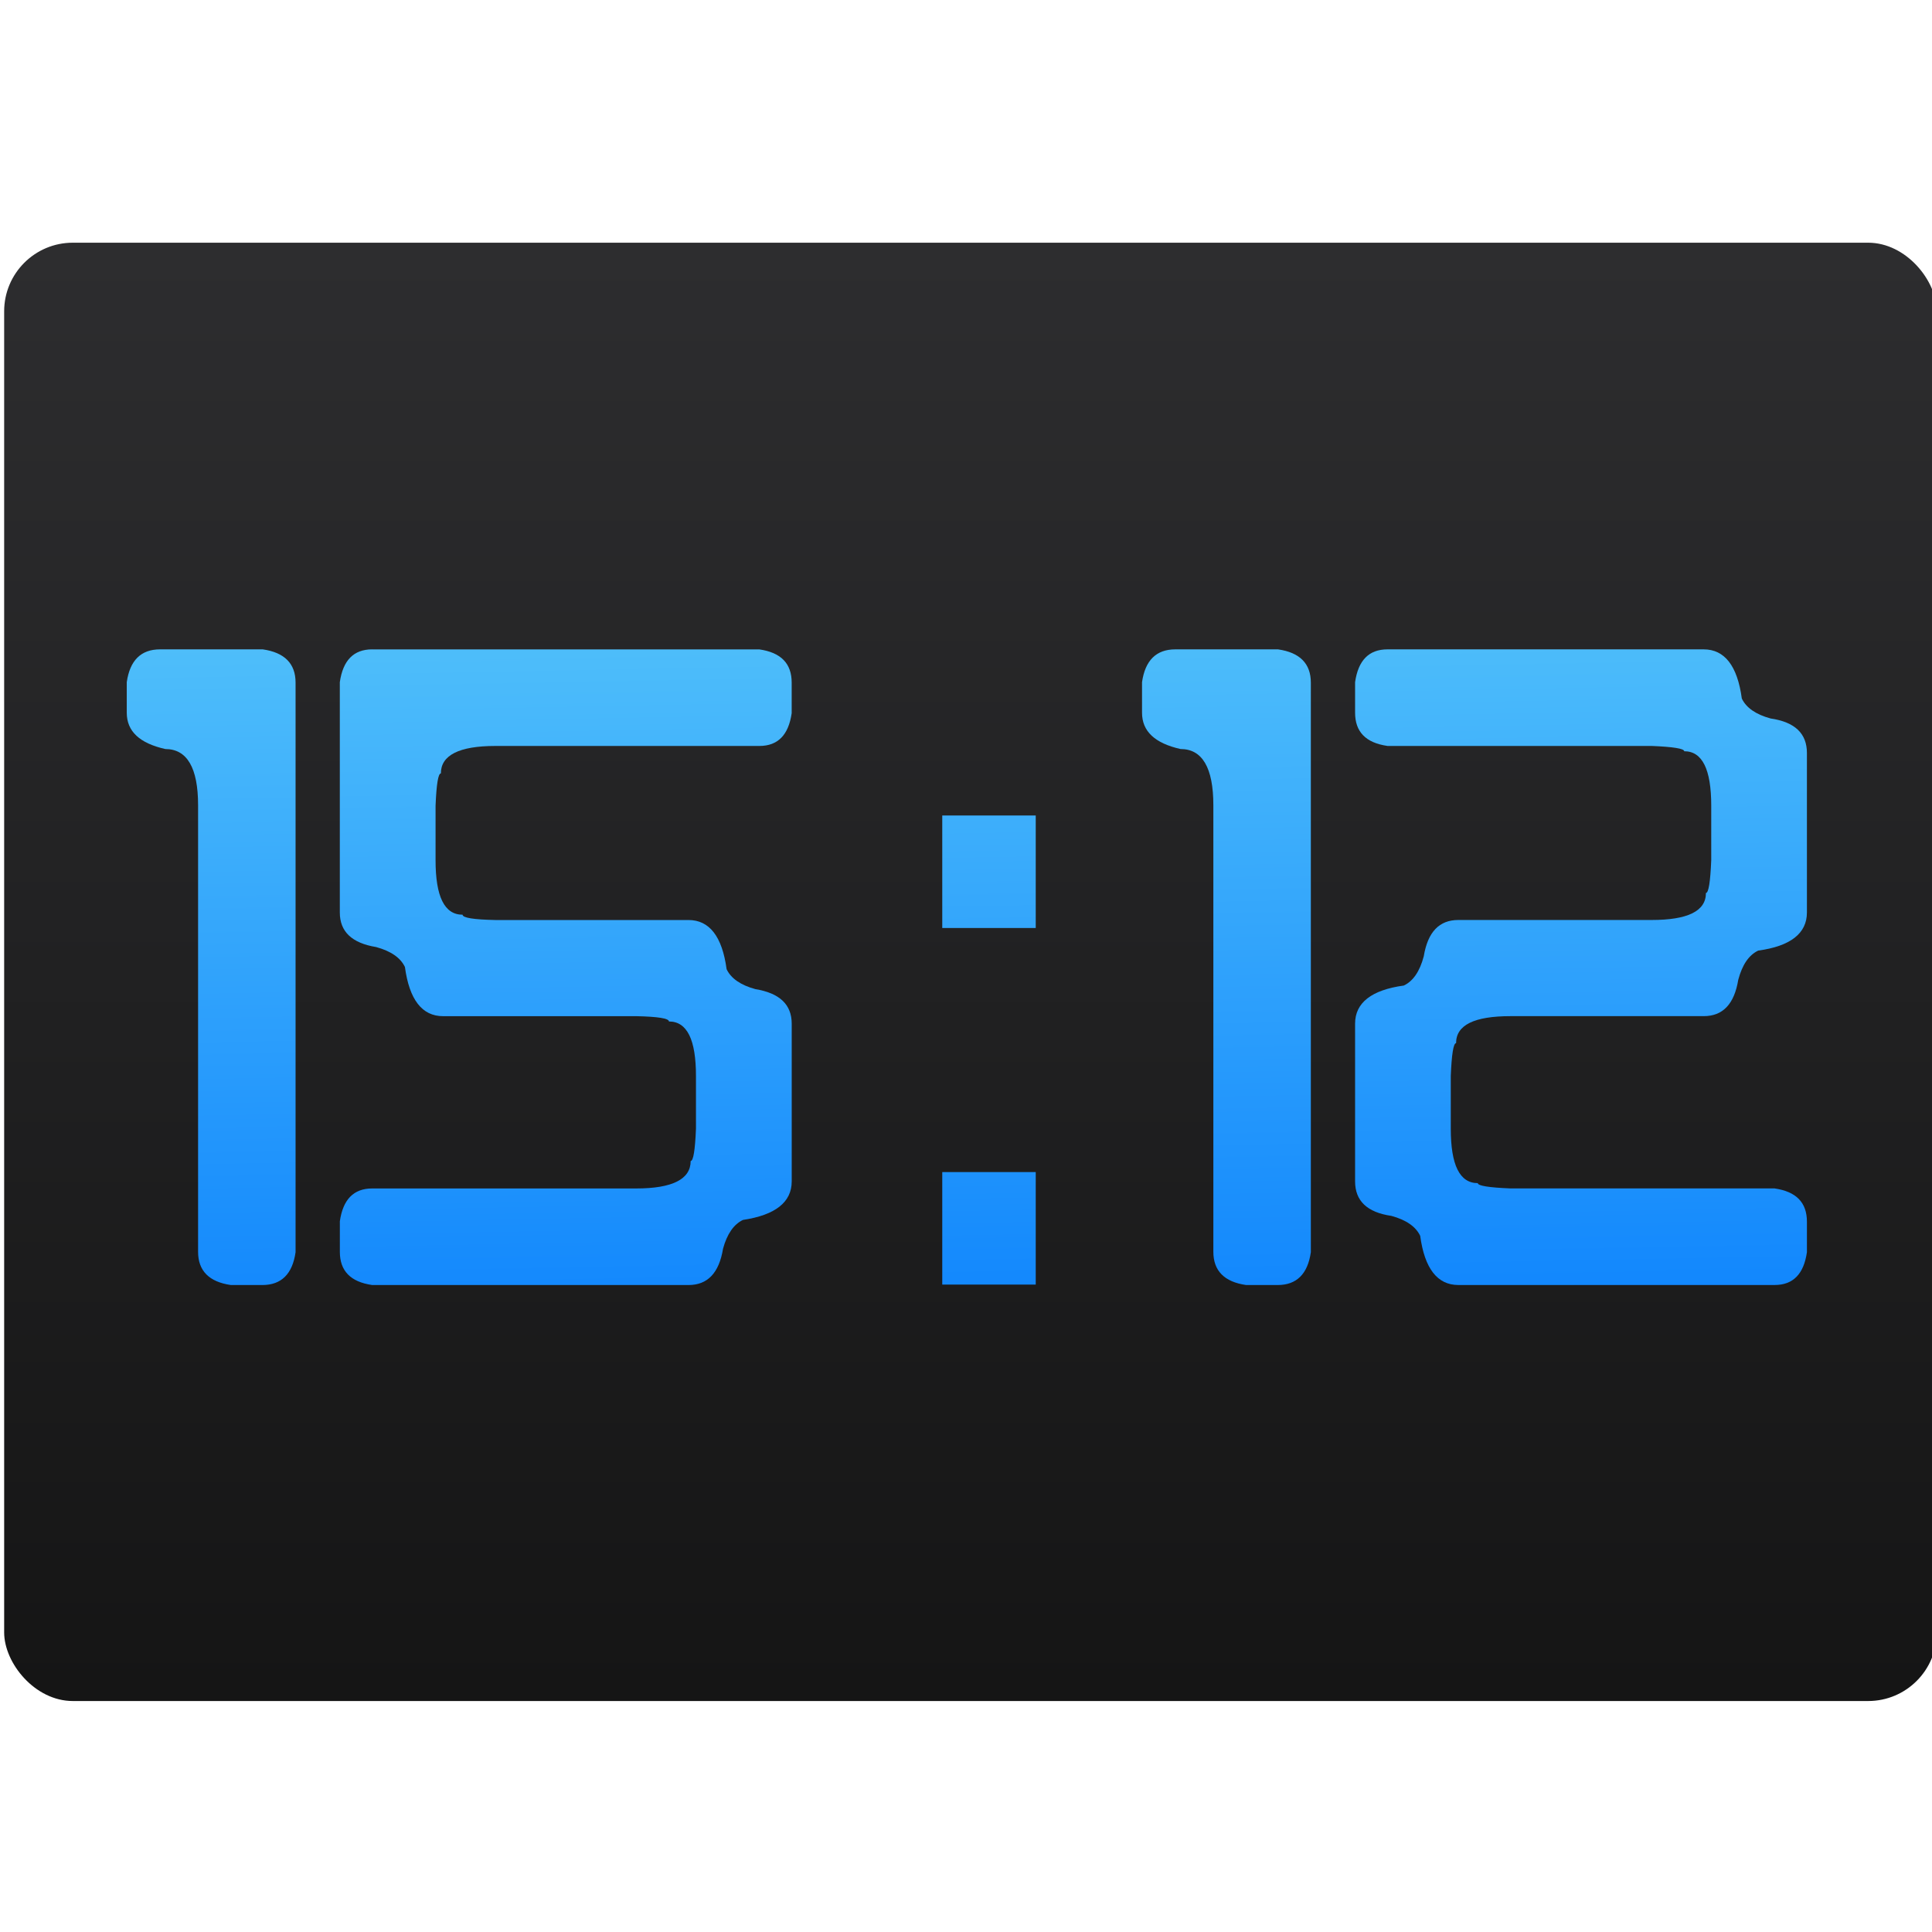 <?xml version="1.0" encoding="UTF-8" standalone="no"?>
<!-- Created with Inkscape (http://www.inkscape.org/) -->

<svg
   xmlns:osb="http://www.openswatchbook.org/uri/2009/osb"
   xmlns:dc="http://purl.org/dc/elements/1.1/"
   xmlns:cc="http://creativecommons.org/ns#"
   xmlns:rdf="http://www.w3.org/1999/02/22-rdf-syntax-ns#"
   xmlns:svg="http://www.w3.org/2000/svg"
   xmlns="http://www.w3.org/2000/svg"
   xmlns:xlink="http://www.w3.org/1999/xlink"
   xmlns:sodipodi="http://sodipodi.sourceforge.net/DTD/sodipodi-0.dtd"
   xmlns:inkscape="http://www.inkscape.org/namespaces/inkscape"
   width="48"
   height="48"
   id="svg5453"
   version="1.1"
   inkscape:version="0.91 r13725"
   sodipodi:docname="org.kde.plasma.digitalclock.svg">
  <defs
     id="defs5455">
    <linearGradient
       inkscape:collect="always"
       xlink:href="#linearGradient4503"
       id="linearGradient4222"
       x1="409.571"
       y1="542.798"
       x2="409.571"
       y2="507.798"
       gradientUnits="userSpaceOnUse"
       gradientTransform="matrix(1.052,0,0,1.028,-21.151,-14.04)" />
    <linearGradient
       id="linearGradient4207"
       osb:paint="gradient">
      <stop
         style="stop-color:#3498db;stop-opacity:1;"
         offset="0"
         id="stop3371" />
      <stop
         style="stop-color:#3498db;stop-opacity:0;"
         offset="1"
         id="stop3373" />
    </linearGradient>
    <linearGradient
       id="linearGradient4227-2">
      <stop
         offset="0"
         style="stop-color:#566069;stop-opacity:1"
         id="stop4229-9" />
      <stop
         offset="1"
         style="stop-color:#6c7884;stop-opacity:1"
         id="stop4231-4" />
    </linearGradient>
    <linearGradient
       inkscape:collect="always"
       xlink:href="#linearGradient4264"
       id="linearGradient4460"
       x1="372.893"
       y1="537.232"
       x2="372.323"
       y2="506.82"
       gradientUnits="userSpaceOnUse" />
    <linearGradient
       id="linearGradient8311-1">
      <stop
         id="stop8313-9"
         style="stop-color:#363636;stop-opacity:1"
         offset="0" />
      <stop
         id="stop8315-5"
         style="stop-color:#4b4f59;stop-opacity:1"
         offset="1" />
    </linearGradient>
    <linearGradient
       id="linearGradient8467-5">
      <stop
         id="stop8469-7"
         style="stop-color:#d3d3d3;stop-opacity:1"
         offset="0" />
      <stop
         id="stop8471-0"
         style="stop-color:#fcf9f9;stop-opacity:1"
         offset="1" />
    </linearGradient>
    <inkscape:perspective
       id="perspective4146"
       inkscape:persp3d-origin="12 : 8 : 1"
       inkscape:vp_z="24 : 12 : 1"
       inkscape:vp_y="0 : 1000 : 0"
       inkscape:vp_x="0 : 12 : 1"
       sodipodi:type="inkscape:persp3d" />
    <inkscape:perspective
       id="perspective4090"
       inkscape:persp3d-origin="12 : 8 : 1"
       inkscape:vp_z="24 : 12 : 1"
       inkscape:vp_y="0 : 1000 : 0"
       inkscape:vp_x="0 : 12 : 1"
       sodipodi:type="inkscape:persp3d" />
    <clipPath
       id="clipPath16"
       clipPathUnits="userSpaceOnUse">
      <path
         inkscape:connector-curvature="0"
         id="path18"
         d="m 0,706.465 1490.926,0 L 1490.926,0 0,0 0,706.465 Z" />
    </clipPath>
    <clipPath
       id="clipPath24"
       clipPathUnits="userSpaceOnUse">
      <path
         inkscape:connector-curvature="0"
         id="path26"
         d="m 22.195,686.117 1447.735,0 0,-667.19 -1447.735,0 0,667.19 z" />
    </clipPath>
    <clipPath
       id="clipPath4534"
       clipPathUnits="userSpaceOnUse">
      <rect
         style="fill:url(#linearGradient4538);fill-opacity:1;stroke:none"
         id="rect4536"
         width="32"
         height="32"
         x="8"
         y="8"
         ry="16" />
    </clipPath>
    <clipPath
       id="clipPath4584"
       clipPathUnits="userSpaceOnUse">
      <rect
         style="fill:url(#linearGradient4588);fill-opacity:1;stroke:none"
         id="rect4586"
         width="32"
         height="32"
         x="392.571"
         y="507.798"
         ry="16" />
    </clipPath>
    <clipPath
       id="clipPath4550"
       clipPathUnits="userSpaceOnUse">
      <rect
         style="fill:url(#linearGradient4554);fill-opacity:1;stroke:none"
         id="rect4552"
         width="32"
         height="32"
         x="392.571"
         y="507.798"
         ry="16" />
    </clipPath>
    <clipPath
       id="clipPath4568"
       clipPathUnits="userSpaceOnUse">
      <rect
         style="fill:url(#linearGradient4572);fill-opacity:1;stroke:none"
         id="rect4570"
         width="32"
         height="32"
         x="392.571"
         y="507.798"
         ry="16" />
    </clipPath>
    <clipPath
       id="clipPath4528"
       clipPathUnits="userSpaceOnUse">
      <rect
         style="fill:url(#linearGradient4532);fill-opacity:1;stroke:none"
         id="rect4530"
         width="32"
         height="32"
         x="8"
         y="8"
         ry="16" />
    </clipPath>
    <clipPath
       id="clipPath4578"
       clipPathUnits="userSpaceOnUse">
      <rect
         style="fill:url(#linearGradient4582);fill-opacity:1;stroke:none"
         id="rect4580"
         width="32"
         height="32"
         x="392.571"
         y="507.798"
         ry="16" />
    </clipPath>
    <clipPath
       id="clipPath4562"
       clipPathUnits="userSpaceOnUse">
      <rect
         style="fill:url(#linearGradient4566);fill-opacity:1;stroke:none"
         id="rect4564"
         width="32"
         height="32"
         x="392.571"
         y="507.798"
         ry="16" />
    </clipPath>
    <clipPath
       id="clipPath4544"
       clipPathUnits="userSpaceOnUse">
      <rect
         style="fill:url(#linearGradient4548);fill-opacity:1;stroke:none"
         id="rect4546"
         width="32"
         height="32"
         x="392.571"
         y="507.798"
         ry="16" />
    </clipPath>
    <clipPath
       id="clipPath4390"
       clipPathUnits="userSpaceOnUse">
      <rect
         style="fill:url(#linearGradient4532);fill-opacity:1;stroke:none"
         id="rect4392"
         width="32"
         height="32"
         x="8"
         y="8"
         ry="16" />
    </clipPath>
    <clipPath
       id="clipPath4407"
       clipPathUnits="userSpaceOnUse">
      <rect
         style="fill:url(#linearGradient4582);fill-opacity:1;stroke:none"
         id="rect4409"
         width="32"
         height="32"
         x="392.571"
         y="507.798"
         ry="16" />
    </clipPath>
    <clipPath
       id="clipPath4424"
       clipPathUnits="userSpaceOnUse">
      <rect
         style="fill:url(#linearGradient4566);fill-opacity:1;stroke:none"
         id="rect4426"
         width="32"
         height="32"
         x="392.571"
         y="507.798"
         ry="16" />
    </clipPath>
    <clipPath
       id="clipPath4441"
       clipPathUnits="userSpaceOnUse">
      <rect
         style="fill:url(#linearGradient4548);fill-opacity:1;stroke:none"
         id="rect4443"
         width="32"
         height="32"
         x="392.571"
         y="507.798"
         ry="16" />
    </clipPath>
    <clipPath
       clipPathUnits="userSpaceOnUse"
       id="clipPath4528-1">
      <rect
         ry="16"
         y="8"
         x="8"
         height="32"
         width="32"
         id="rect4530-7"
         style="fill:url(#linearGradient4532);fill-opacity:1;stroke:none" />
    </clipPath>
    <clipPath
       clipPathUnits="userSpaceOnUse"
       id="clipPath4578-8">
      <rect
         ry="16"
         y="507.798"
         x="392.571"
         height="32"
         width="32"
         id="rect4580-7"
         style="fill:url(#linearGradient4582);fill-opacity:1;stroke:none" />
    </clipPath>
    <clipPath
       clipPathUnits="userSpaceOnUse"
       id="clipPath4562-8">
      <rect
         ry="16"
         y="507.798"
         x="392.571"
         height="32"
         width="32"
         id="rect4564-8"
         style="fill:url(#linearGradient4566);fill-opacity:1;stroke:none" />
    </clipPath>
    <clipPath
       clipPathUnits="userSpaceOnUse"
       id="clipPath4544-1">
      <rect
         ry="16"
         y="507.798"
         x="392.571"
         height="32"
         width="32"
         id="rect4546-1"
         style="fill:url(#linearGradient4548);fill-opacity:1;stroke:none" />
    </clipPath>
    <linearGradient
       id="linearGradient4232">
      <stop
         style="stop-color:#3889e9;stop-opacity:1"
         offset="0"
         id="stop4234-0" />
      <stop
         style="stop-color:#5ea5fb;stop-opacity:1"
         offset="1"
         id="stop4236" />
    </linearGradient>
    <style
       type="text/css"
       id="current-color-scheme">.ColorScheme-Text {
        color:#31363b;
      }
      .ColorScheme-Background{
        color:#eff0f1;
      }
      .ColorScheme-ViewText {
        color:#31363b;
      }
      .ColorScheme-ViewBackground{
        color:#fcfcfc;
      }
      .ColorScheme-ViewHover {
        color:#3daee9;
      }
      .ColorScheme-ViewFocus{
        color:#3daee9;
      }
      .ColorScheme-ButtonText {
        color:#31363b;
      }
      .ColorScheme-ButtonBackground{
        color:#eff0f1;
      }
      .ColorScheme-ButtonHover {
        color:#3daee9;
      }
      .ColorScheme-ButtonFocus{
        color:#3daee9;
      }</style>
    <style
       type="text/css"
       id="current-color-scheme-8">.ColorScheme-Text {
        color:#31363b;
      }
      .ColorScheme-Background{
        color:#eff0f1;
      }
      .ColorScheme-ViewText {
        color:#31363b;
      }
      .ColorScheme-ViewBackground{
        color:#fcfcfc;
      }
      .ColorScheme-ViewHover {
        color:#3daee9;
      }
      .ColorScheme-ViewFocus{
        color:#3daee9;
      }
      .ColorScheme-ButtonText {
        color:#31363b;
      }
      .ColorScheme-ButtonBackground{
        color:#eff0f1;
      }
      .ColorScheme-ButtonHover {
        color:#3daee9;
      }
      .ColorScheme-ButtonFocus{
        color:#3daee9;
      }</style>
    <style
       type="text/css"
       id="current-color-scheme-7">.ColorScheme-Text {
        color:#31363b;
      }
      .ColorScheme-Background{
        color:#eff0f1;
      }
      .ColorScheme-ViewText {
        color:#31363b;
      }
      .ColorScheme-ViewBackground{
        color:#fcfcfc;
      }
      .ColorScheme-ViewHover {
        color:#3daee9;
      }
      .ColorScheme-ViewFocus{
        color:#3daee9;
      }
      .ColorScheme-ButtonText {
        color:#31363b;
      }
      .ColorScheme-ButtonBackground{
        color:#eff0f1;
      }
      .ColorScheme-ButtonHover {
        color:#3daee9;
      }
      .ColorScheme-ButtonFocus{
        color:#3daee9;
      }</style>
    <linearGradient
       id="linearGradient4264"
       inkscape:collect="always">
      <stop
         id="stop4266"
         offset="0"
         style="stop-color:#0a80fd;stop-opacity:1" />
      <stop
         id="stop4268"
         offset="1"
         style="stop-color:#56c5fa;stop-opacity:1" />
    </linearGradient>
    <style
       type="text/css"
       id="current-color-scheme-0">.ColorScheme-Text {
        color:#31363b;
      }
      .ColorScheme-Background{
        color:#eff0f1;
      }
      .ColorScheme-ViewText {
        color:#31363b;
      }
      .ColorScheme-ViewBackground{
        color:#fcfcfc;
      }
      .ColorScheme-ViewHover {
        color:#3daee9;
      }
      .ColorScheme-ViewFocus{
        color:#3daee9;
      }
      .ColorScheme-ButtonText {
        color:#31363b;
      }
      .ColorScheme-ButtonBackground{
        color:#eff0f1;
      }
      .ColorScheme-ButtonHover {
        color:#3daee9;
      }
      .ColorScheme-ButtonFocus{
        color:#3daee9;
      }</style>
    <style
       type="text/css"
       id="current-color-scheme-8-6">.ColorScheme-Text {
        color:#31363b;
      }
      .ColorScheme-Background{
        color:#eff0f1;
      }
      .ColorScheme-ViewText {
        color:#31363b;
      }
      .ColorScheme-ViewBackground{
        color:#fcfcfc;
      }
      .ColorScheme-ViewHover {
        color:#3daee9;
      }
      .ColorScheme-ViewFocus{
        color:#3daee9;
      }
      .ColorScheme-ButtonText {
        color:#31363b;
      }
      .ColorScheme-ButtonBackground{
        color:#eff0f1;
      }
      .ColorScheme-ButtonHover {
        color:#3daee9;
      }
      .ColorScheme-ButtonFocus{
        color:#3daee9;
      }</style>
    <style
       type="text/css"
       id="current-color-scheme-7-6">.ColorScheme-Text {
        color:#31363b;
      }
      .ColorScheme-Background{
        color:#eff0f1;
      }
      .ColorScheme-ViewText {
        color:#31363b;
      }
      .ColorScheme-ViewBackground{
        color:#fcfcfc;
      }
      .ColorScheme-ViewHover {
        color:#3daee9;
      }
      .ColorScheme-ViewFocus{
        color:#3daee9;
      }
      .ColorScheme-ButtonText {
        color:#31363b;
      }
      .ColorScheme-ButtonBackground{
        color:#eff0f1;
      }
      .ColorScheme-ButtonHover {
        color:#3daee9;
      }
      .ColorScheme-ButtonFocus{
        color:#3daee9;
      }</style>
    <style
       type="text/css"
       id="current-color-scheme-4">.ColorScheme-Text {
        color:#31363b;
      }
      .ColorScheme-Background{
        color:#eff0f1;
      }
      .ColorScheme-ViewText {
        color:#31363b;
      }
      .ColorScheme-ViewBackground{
        color:#fcfcfc;
      }
      .ColorScheme-ViewHover {
        color:#3daee9;
      }
      .ColorScheme-ViewFocus{
        color:#3daee9;
      }
      .ColorScheme-ButtonText {
        color:#31363b;
      }
      .ColorScheme-ButtonBackground{
        color:#eff0f1;
      }
      .ColorScheme-ButtonHover {
        color:#3daee9;
      }
      .ColorScheme-ButtonFocus{
        color:#3daee9;
      }</style>
    <style
       type="text/css"
       id="current-color-scheme-8-0">.ColorScheme-Text {
        color:#31363b;
      }
      .ColorScheme-Background{
        color:#eff0f1;
      }
      .ColorScheme-ViewText {
        color:#31363b;
      }
      .ColorScheme-ViewBackground{
        color:#fcfcfc;
      }
      .ColorScheme-ViewHover {
        color:#3daee9;
      }
      .ColorScheme-ViewFocus{
        color:#3daee9;
      }
      .ColorScheme-ButtonText {
        color:#31363b;
      }
      .ColorScheme-ButtonBackground{
        color:#eff0f1;
      }
      .ColorScheme-ButtonHover {
        color:#3daee9;
      }
      .ColorScheme-ButtonFocus{
        color:#3daee9;
      }</style>
    <style
       type="text/css"
       id="current-color-scheme-7-7">.ColorScheme-Text {
        color:#31363b;
      }
      .ColorScheme-Background{
        color:#eff0f1;
      }
      .ColorScheme-ViewText {
        color:#31363b;
      }
      .ColorScheme-ViewBackground{
        color:#fcfcfc;
      }
      .ColorScheme-ViewHover {
        color:#3daee9;
      }
      .ColorScheme-ViewFocus{
        color:#3daee9;
      }
      .ColorScheme-ButtonText {
        color:#31363b;
      }
      .ColorScheme-ButtonBackground{
        color:#eff0f1;
      }
      .ColorScheme-ButtonHover {
        color:#3daee9;
      }
      .ColorScheme-ButtonFocus{
        color:#3daee9;
      }</style>
    <linearGradient
       inkscape:collect="always"
       xlink:href="#linearGradient4264"
       id="linearGradient4227"
       gradientUnits="userSpaceOnUse"
       x1="372.893"
       y1="537.232"
       x2="372.323"
       y2="506.82" />
    <linearGradient
       inkscape:collect="always"
       xlink:href="#linearGradient4264"
       id="linearGradient4229"
       gradientUnits="userSpaceOnUse"
       x1="372.893"
       y1="537.232"
       x2="372.323"
       y2="506.82" />
    <linearGradient
       inkscape:collect="always"
       xlink:href="#linearGradient4264"
       id="linearGradient4231"
       gradientUnits="userSpaceOnUse"
       x1="372.893"
       y1="537.232"
       x2="372.323"
       y2="506.82" />
    <linearGradient
       inkscape:collect="always"
       xlink:href="#linearGradient4264"
       id="linearGradient4233"
       gradientUnits="userSpaceOnUse"
       x1="372.893"
       y1="537.232"
       x2="372.323"
       y2="506.82" />
    <linearGradient
       inkscape:collect="always"
       xlink:href="#linearGradient4264"
       id="linearGradient4235"
       gradientUnits="userSpaceOnUse"
       x1="372.893"
       y1="537.232"
       x2="372.323"
       y2="506.82" />
    <linearGradient
       inkscape:collect="always"
       id="linearGradient4503">
      <stop
         style="stop-color:#141414;stop-opacity:1"
         offset="0"
         id="stop4505-8" />
      <stop
         style="stop-color:#2d2d2f;stop-opacity:1"
         offset="1"
         id="stop4507" />
    </linearGradient>
  </defs>
  <sodipodi:namedview
     id="base"
     pagecolor="#555555"
     bordercolor="#666666"
     borderopacity="1.0"
     inkscape:pageopacity="0.33333333"
     inkscape:pageshadow="2"
     inkscape:zoom="3.9999998"
     inkscape:cx="-2.3254894"
     inkscape:cy="2.5165704"
     inkscape:document-units="px"
     inkscape:current-layer="g4447"
     showgrid="false"
     fit-margin-top="0"
     fit-margin-left="0"
     fit-margin-right="0"
     fit-margin-bottom="0"
     inkscape:window-width="1366"
     inkscape:window-height="633"
     inkscape:window-x="0"
     inkscape:window-y="33"
     inkscape:window-maximized="1"
     inkscape:showpageshadow="false"
     borderlayer="true"
     showguides="false"
     showborder="false">
    <inkscape:grid
       type="xygrid"
       id="grid4063" />
    <sodipodi:guide
       position="4.2167969e-05,32"
       orientation="32,0"
       id="guide4625" />
    <sodipodi:guide
       position="4.2167969e-05,2.6367188e-05"
       orientation="0,32"
       id="guide4627" />
    <sodipodi:guide
       position="32,2.6367188e-05"
       orientation="-32,0"
       id="guide4629" />
    <sodipodi:guide
       position="32,32"
       orientation="0,-32"
       id="guide4631" />
    <sodipodi:guide
       position="2,30"
       orientation="28,0"
       id="guide4633" />
    <sodipodi:guide
       position="2,2"
       orientation="0,28"
       id="guide4635" />
    <sodipodi:guide
       position="30,17"
       orientation="-28,0"
       id="guide4637" />
    <sodipodi:guide
       position="30,30"
       orientation="0,-28"
       id="guide4639" />
  </sodipodi:namedview>
  <g
     inkscape:label="Capa 1"
     inkscape:groupmode="layer"
     id="layer1"
     transform="translate(-384.571,-499.798)">
    <g
       id="layer1-49"
       inkscape:label="Capa 1">
      <g
         transform="translate(0.018,0.002)"
         inkscape:label="Capa 1"
         id="layer1-37">
        <g
           id="g4447"
           transform="matrix(0.658,0,0,0.658,163.453,180.497)">
          <g
             id="g4226"
             transform="matrix(1.043,0,0,1.043,-16.205,-22.697)">
            <g
               transform="matrix(1.511,0,0,1.511,-244.653,-270.62)"
               id="layer1-6"
               inkscape:label="Capa 1">
              <g
                 transform="translate(-51.525,5.456)"
                 inkscape:label="Capa 1"
                 id="layer1-4">
                <g
                   id="layer1-3"
                   inkscape:label="Capa 1"
                   transform="translate(-34.966,2.483)" />
              </g>
              <g
                 transform="translate(51.385,-6.01)"
                 id="g4403">
                <rect
                   transform="translate(-51.525,5.456)"
                   ry="1.644"
                   y="507.78"
                   x="385.65"
                   height="34.939"
                   width="46.303"
                   id="rect4195"
                   style="opacity:1;fill:url(#linearGradient4222);fill-opacity:1.0;stroke:none;stroke-width:0.2;stroke-linecap:round;stroke-linejoin:round;stroke-miterlimit:4;stroke-dasharray:none;stroke-opacity:1" />
              </g>
            </g>
            <g
               id="text4164"
               style="font-style:normal;font-weight:normal;font-size:32.842px;line-height:125%;font-family:sans-serif;letter-spacing:0px;word-spacing:0px;fill:url(#linearGradient4460);fill-opacity:1;stroke:none;stroke-width:1px;stroke-linecap:butt;stroke-linejoin:miter;stroke-opacity:1">
              <path
                 id="path4246"
                 style="font-style:normal;font-variant:normal;font-weight:normal;font-stretch:normal;font-family:'Digital tech';-inkscape-font-specification:'Digital tech';fill:url(#linearGradient4227);fill-opacity:1"
                 d="m 343.494,510.52 c -0.69,0 -1.09,0.401 -1.203,1.187 l 0,1.106 c 0,0.674 0.465,1.106 1.395,1.315 0.786,0 1.187,0.674 1.187,2.037 l 0,16.164 c 0,0.69 0.401,1.09 1.187,1.203 l 1.139,0 c 0.69,0 1.09,-0.401 1.203,-1.187 l 0,-20.622 c 0,-0.69 -0.401,-1.09 -1.187,-1.203 l -3.72,0 z"
                 inkscape:connector-curvature="0" />
              <path
                 id="path4248"
                 style="font-style:normal;font-variant:normal;font-weight:normal;font-stretch:normal;font-family:'Digital tech';-inkscape-font-specification:'Digital tech';fill:url(#linearGradient4229);fill-opacity:1"
                 d="m 351.175,510.52 c -0.674,0 -1.058,0.401 -1.171,1.187 l 0,8.339 c 0,0.69 0.433,1.106 1.315,1.251 0.529,0.144 0.882,0.385 1.042,0.722 0.16,1.187 0.625,1.78 1.379,1.78 l 6.992,0 c 0.786,0.016 1.187,0.08 1.187,0.192 0.657,0 0.978,0.657 0.978,1.972 l 0,1.908 c -0.032,0.786 -0.096,1.171 -0.192,1.171 0,0.657 -0.657,0.994 -1.972,0.994 l -9.557,0 c -0.674,0 -1.058,0.401 -1.171,1.187 l 0,1.106 c 0,0.69 0.385,1.09 1.171,1.203 l 11.45,0 c 0.69,0 1.106,-0.433 1.251,-1.315 0.144,-0.529 0.385,-0.882 0.722,-1.042 1.171,-0.176 1.764,-0.641 1.764,-1.395 l 0,-5.709 c 0,-0.69 -0.433,-1.106 -1.315,-1.251 -0.529,-0.144 -0.882,-0.385 -1.042,-0.722 -0.16,-1.187 -0.625,-1.78 -1.379,-1.78 l -6.992,0 c -0.786,-0.016 -1.187,-0.08 -1.187,-0.192 -0.657,0 -0.978,-0.657 -0.978,-1.972 l 0,-1.972 c 0.032,-0.786 0.096,-1.171 0.192,-1.171 0,-0.657 0.657,-0.994 1.972,-0.994 l 9.557,0 c 0.674,0 1.058,-0.401 1.171,-1.187 l 0,-1.106 c 0,-0.69 -0.385,-1.09 -1.171,-1.203 l -14.015,0 z"
                 inkscape:connector-curvature="0" />
              <path
                 id="path4250"
                 style="font-style:normal;font-variant:normal;font-weight:normal;font-stretch:normal;font-family:'Digital tech';-inkscape-font-specification:'Digital tech';fill:url(#linearGradient4231);fill-opacity:1"
                 d="m 371.813,529.443 3.384,0 0,4.073 -3.384,0 0,-4.073 z m 0,-12.909 3.384,0 0,4.073 -3.384,0 0,-4.073 z"
                 inkscape:connector-curvature="0" />
              <path
                 id="path4252"
                 style="font-style:normal;font-variant:normal;font-weight:normal;font-stretch:normal;font-family:'Digital tech';-inkscape-font-specification:'Digital tech';fill:url(#linearGradient4233);fill-opacity:1"
                 d="m 380.248,510.52 c -0.69,0 -1.09,0.401 -1.203,1.187 l 0,1.106 c 0,0.674 0.465,1.106 1.395,1.315 0.786,0 1.187,0.674 1.187,2.037 l 0,16.164 c 0,0.69 0.401,1.09 1.187,1.203 l 1.139,0 c 0.69,0 1.09,-0.401 1.203,-1.187 l 0,-20.622 c 0,-0.69 -0.401,-1.09 -1.187,-1.203 l -3.72,0 z"
                 inkscape:connector-curvature="0" />
              <path
                 id="path4254"
                 style="font-style:normal;font-variant:normal;font-weight:normal;font-stretch:normal;font-family:'Digital tech';-inkscape-font-specification:'Digital tech';fill:url(#linearGradient4235);fill-opacity:1"
                 d="m 387.929,510.52 c -0.674,0 -1.058,0.401 -1.171,1.187 l 0,1.106 c 0,0.69 0.385,1.09 1.171,1.203 l 9.557,0 c 0.786,0.032 1.187,0.096 1.187,0.192 0.657,0 0.978,0.657 0.978,1.972 l 0,1.972 c -0.032,0.786 -0.096,1.187 -0.192,1.187 0,0.657 -0.657,0.978 -1.972,0.978 l -6.992,0 c -0.69,0 -1.106,0.433 -1.251,1.315 -0.144,0.545 -0.385,0.898 -0.722,1.058 -1.171,0.16 -1.764,0.625 -1.764,1.379 l 0,5.709 c 0,0.706 0.433,1.123 1.315,1.251 0.529,0.144 0.882,0.385 1.042,0.722 0.16,1.187 0.625,1.78 1.379,1.78 l 11.45,0 c 0.674,0 1.058,-0.401 1.171,-1.187 l 0,-1.106 c 0,-0.69 -0.385,-1.09 -1.171,-1.203 l -9.557,0 c -0.786,-0.032 -1.187,-0.096 -1.187,-0.192 -0.657,0 -0.978,-0.657 -0.978,-1.972 l 0,-1.908 c 0.032,-0.786 0.096,-1.187 0.192,-1.187 0,-0.657 0.657,-0.978 1.972,-0.978 l 6.992,0 c 0.69,0 1.106,-0.433 1.251,-1.315 0.144,-0.545 0.385,-0.898 0.722,-1.058 1.171,-0.16 1.764,-0.625 1.764,-1.379 l 0,-5.773 c 0,-0.706 -0.433,-1.123 -1.315,-1.251 -0.529,-0.144 -0.882,-0.385 -1.042,-0.722 -0.16,-1.187 -0.625,-1.78 -1.379,-1.78 l -11.45,0 z"
                 inkscape:connector-curvature="0" />
            </g>
          </g>
        </g>
      </g>
    </g>
  </g>
</svg>
